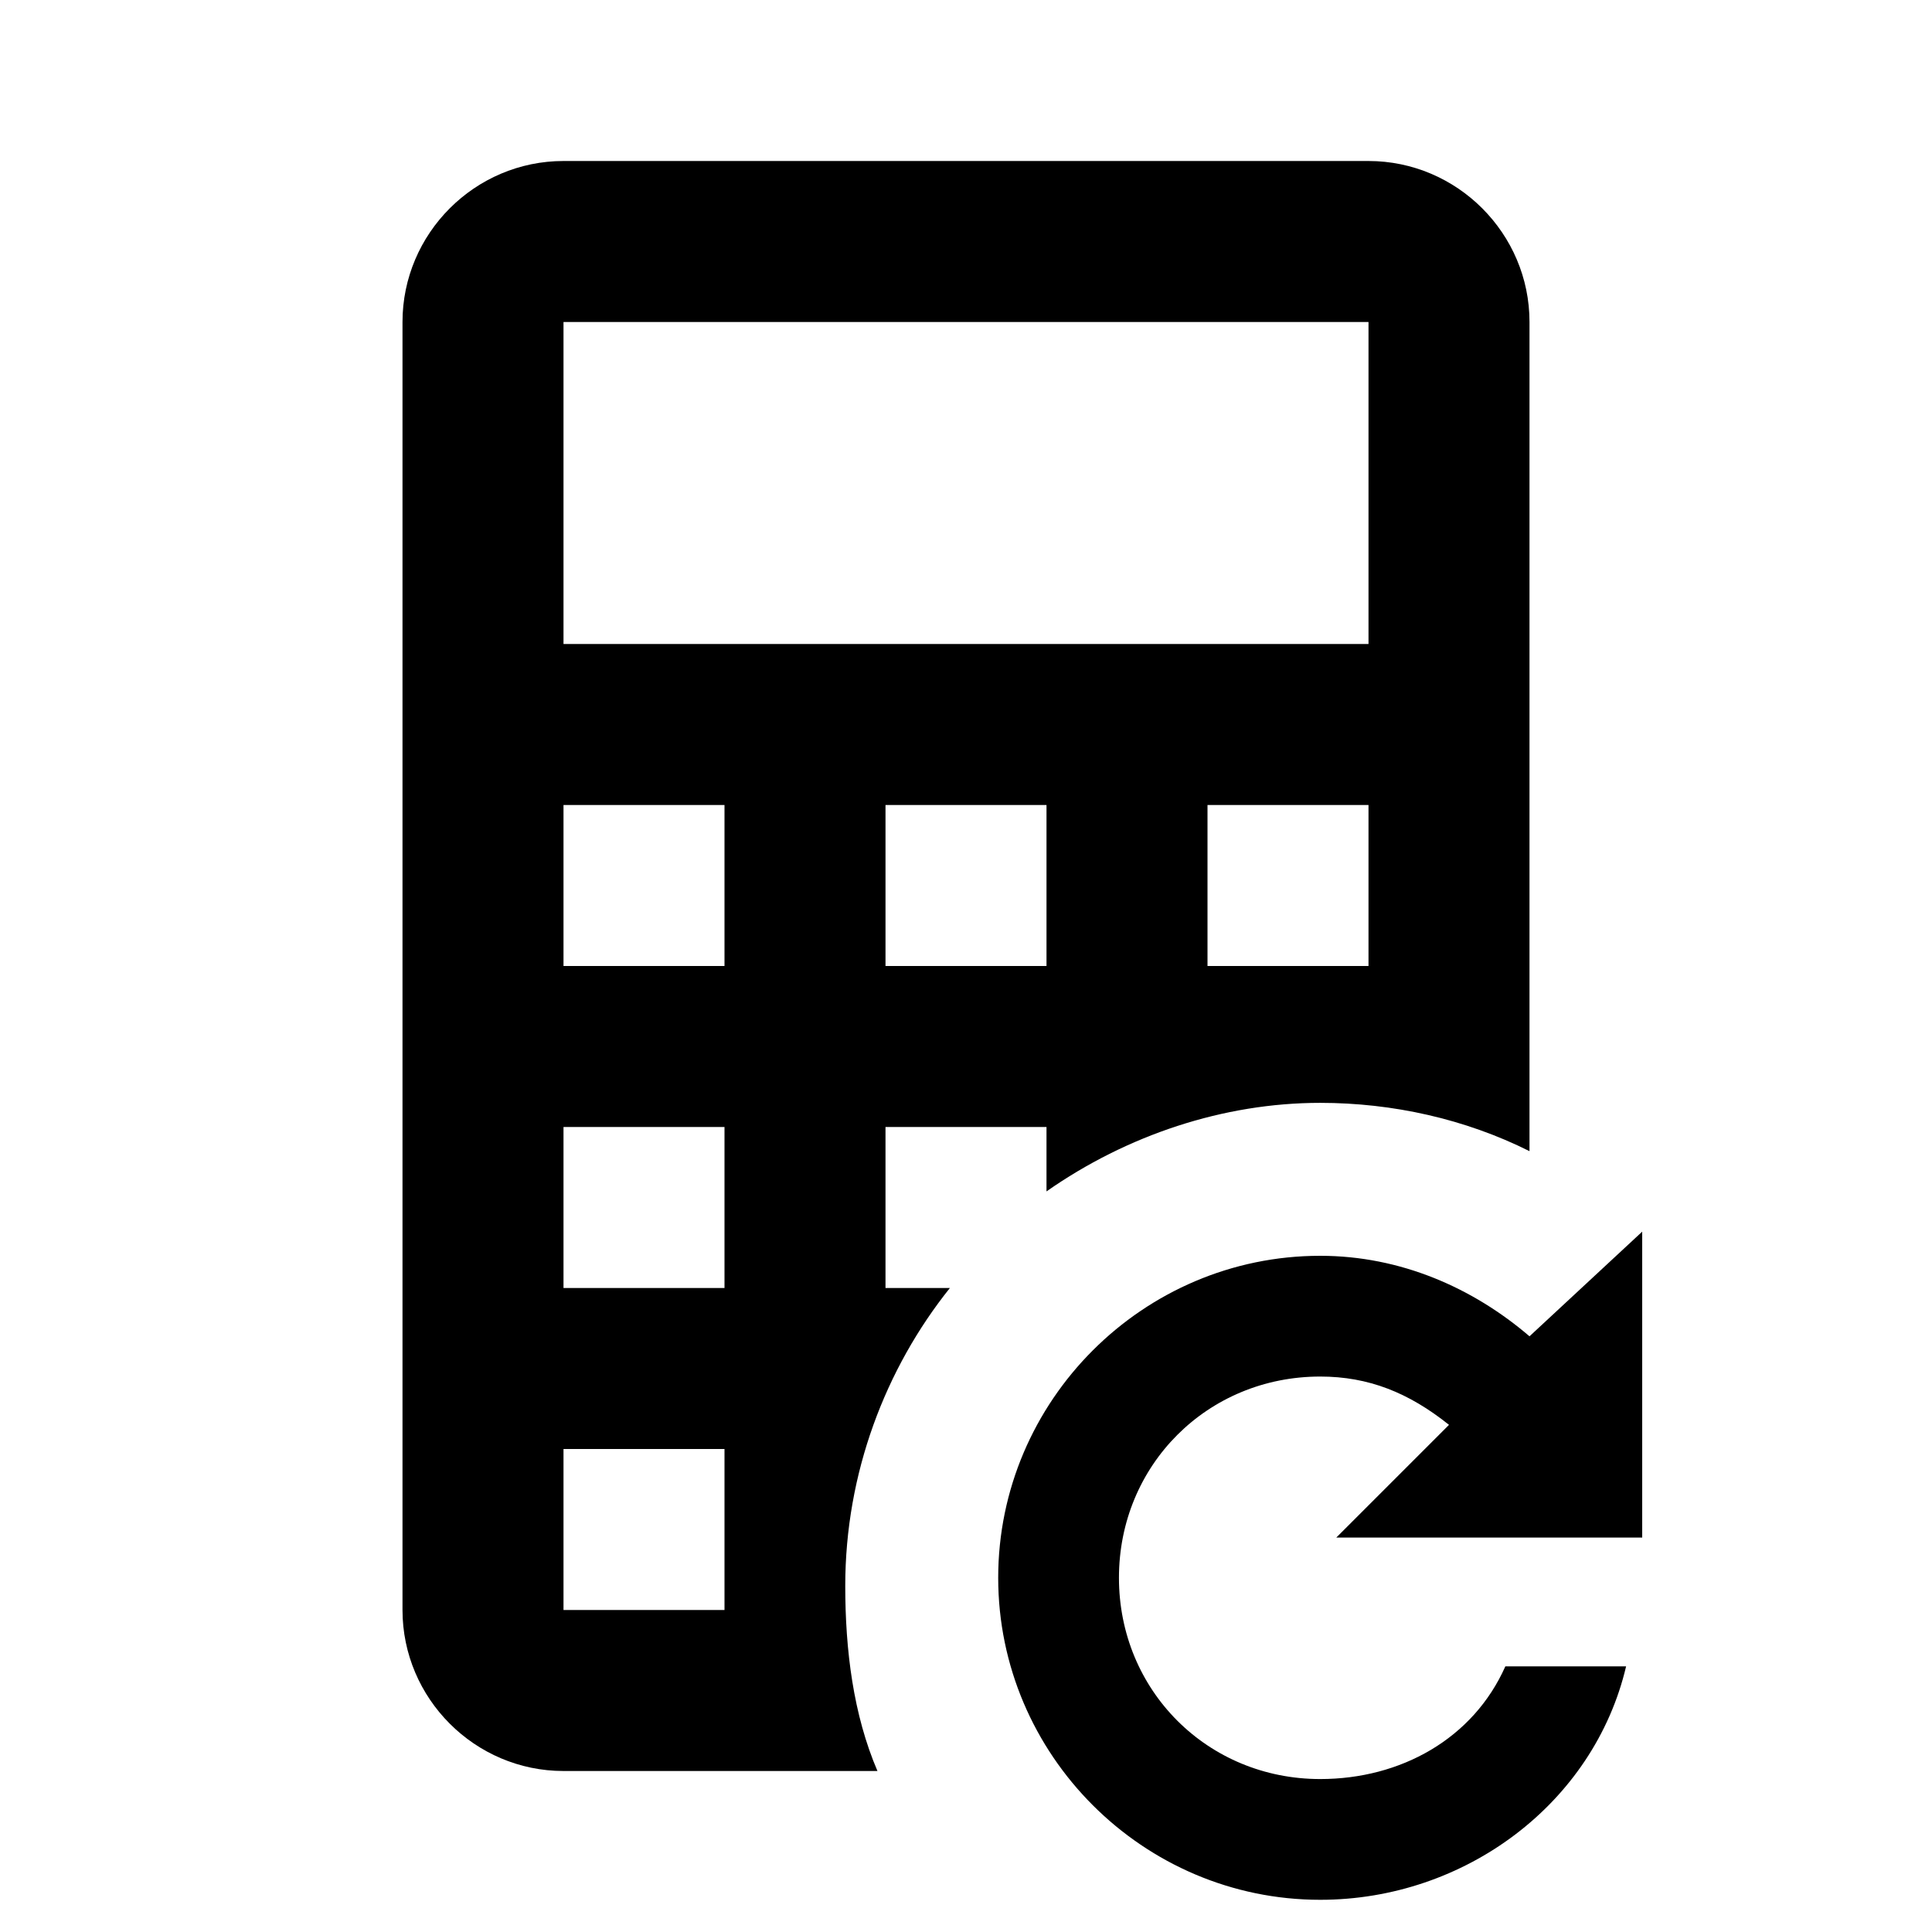 <?xml version="1.0" encoding="utf-8"?>
<!-- Generator: Adobe Illustrator 23.0.1, SVG Export Plug-In . SVG Version: 6.00 Build 0)  -->
<svg version="1.1" id="Layer_1" xmlns="http://www.w3.org/2000/svg" xmlns:xlink="http://www.w3.org/1999/xlink" x="0px" y="0px"
	 viewBox="0 0 24 24" style="enable-background:new 0 0 24 24;" xml:space="preserve">
<style type="text/css">
	.st0{display:none;fill:none;stroke:#F70808;stroke-width:0.1;stroke-miterlimit:10;}
</style>
<path d="M10.5,19.7c0-1.4,0.5-2.7,1.3-3.7H11v-2h2v0.8c1-0.7,2.2-1.1,3.4-1.1c0.9,0,1.8,0.2,2.6,0.6V4c0-1.1-0.9-2-2-2H7
	C5.9,2,5,2.9,5,4v16c0,1.1,0.9,2,2,2h3.9C10.6,21.3,10.5,20.5,10.5,19.7z M13,12h-2v-2h2V12z M17,12h-2v-2h2V12z M7,4h10v4H7V4z
	 M9,20H7v-2h2V20z M9,16H7v-2h2V16z M9,12H7v-2h2V12z"/>
<path d="M18.7,20.7c-0.4,0.9-1.3,1.4-2.3,1.4c-1.4,0-2.5-1.1-2.5-2.5c0-1.4,1.1-2.5,2.5-2.5c0.6,0,1.1,0.2,1.6,0.6l-1.4,1.4h3.8
	v-3.8L19,16.6c-0.7-0.6-1.6-1-2.6-1c-2.2,0-4,1.8-4,4c0,2.2,1.8,4,4,4c1.8,0,3.4-1.2,3.8-2.9H18.7z"/>
<circle class="st0" cx="16.4" cy="19.7" r="6"/>
</svg>
